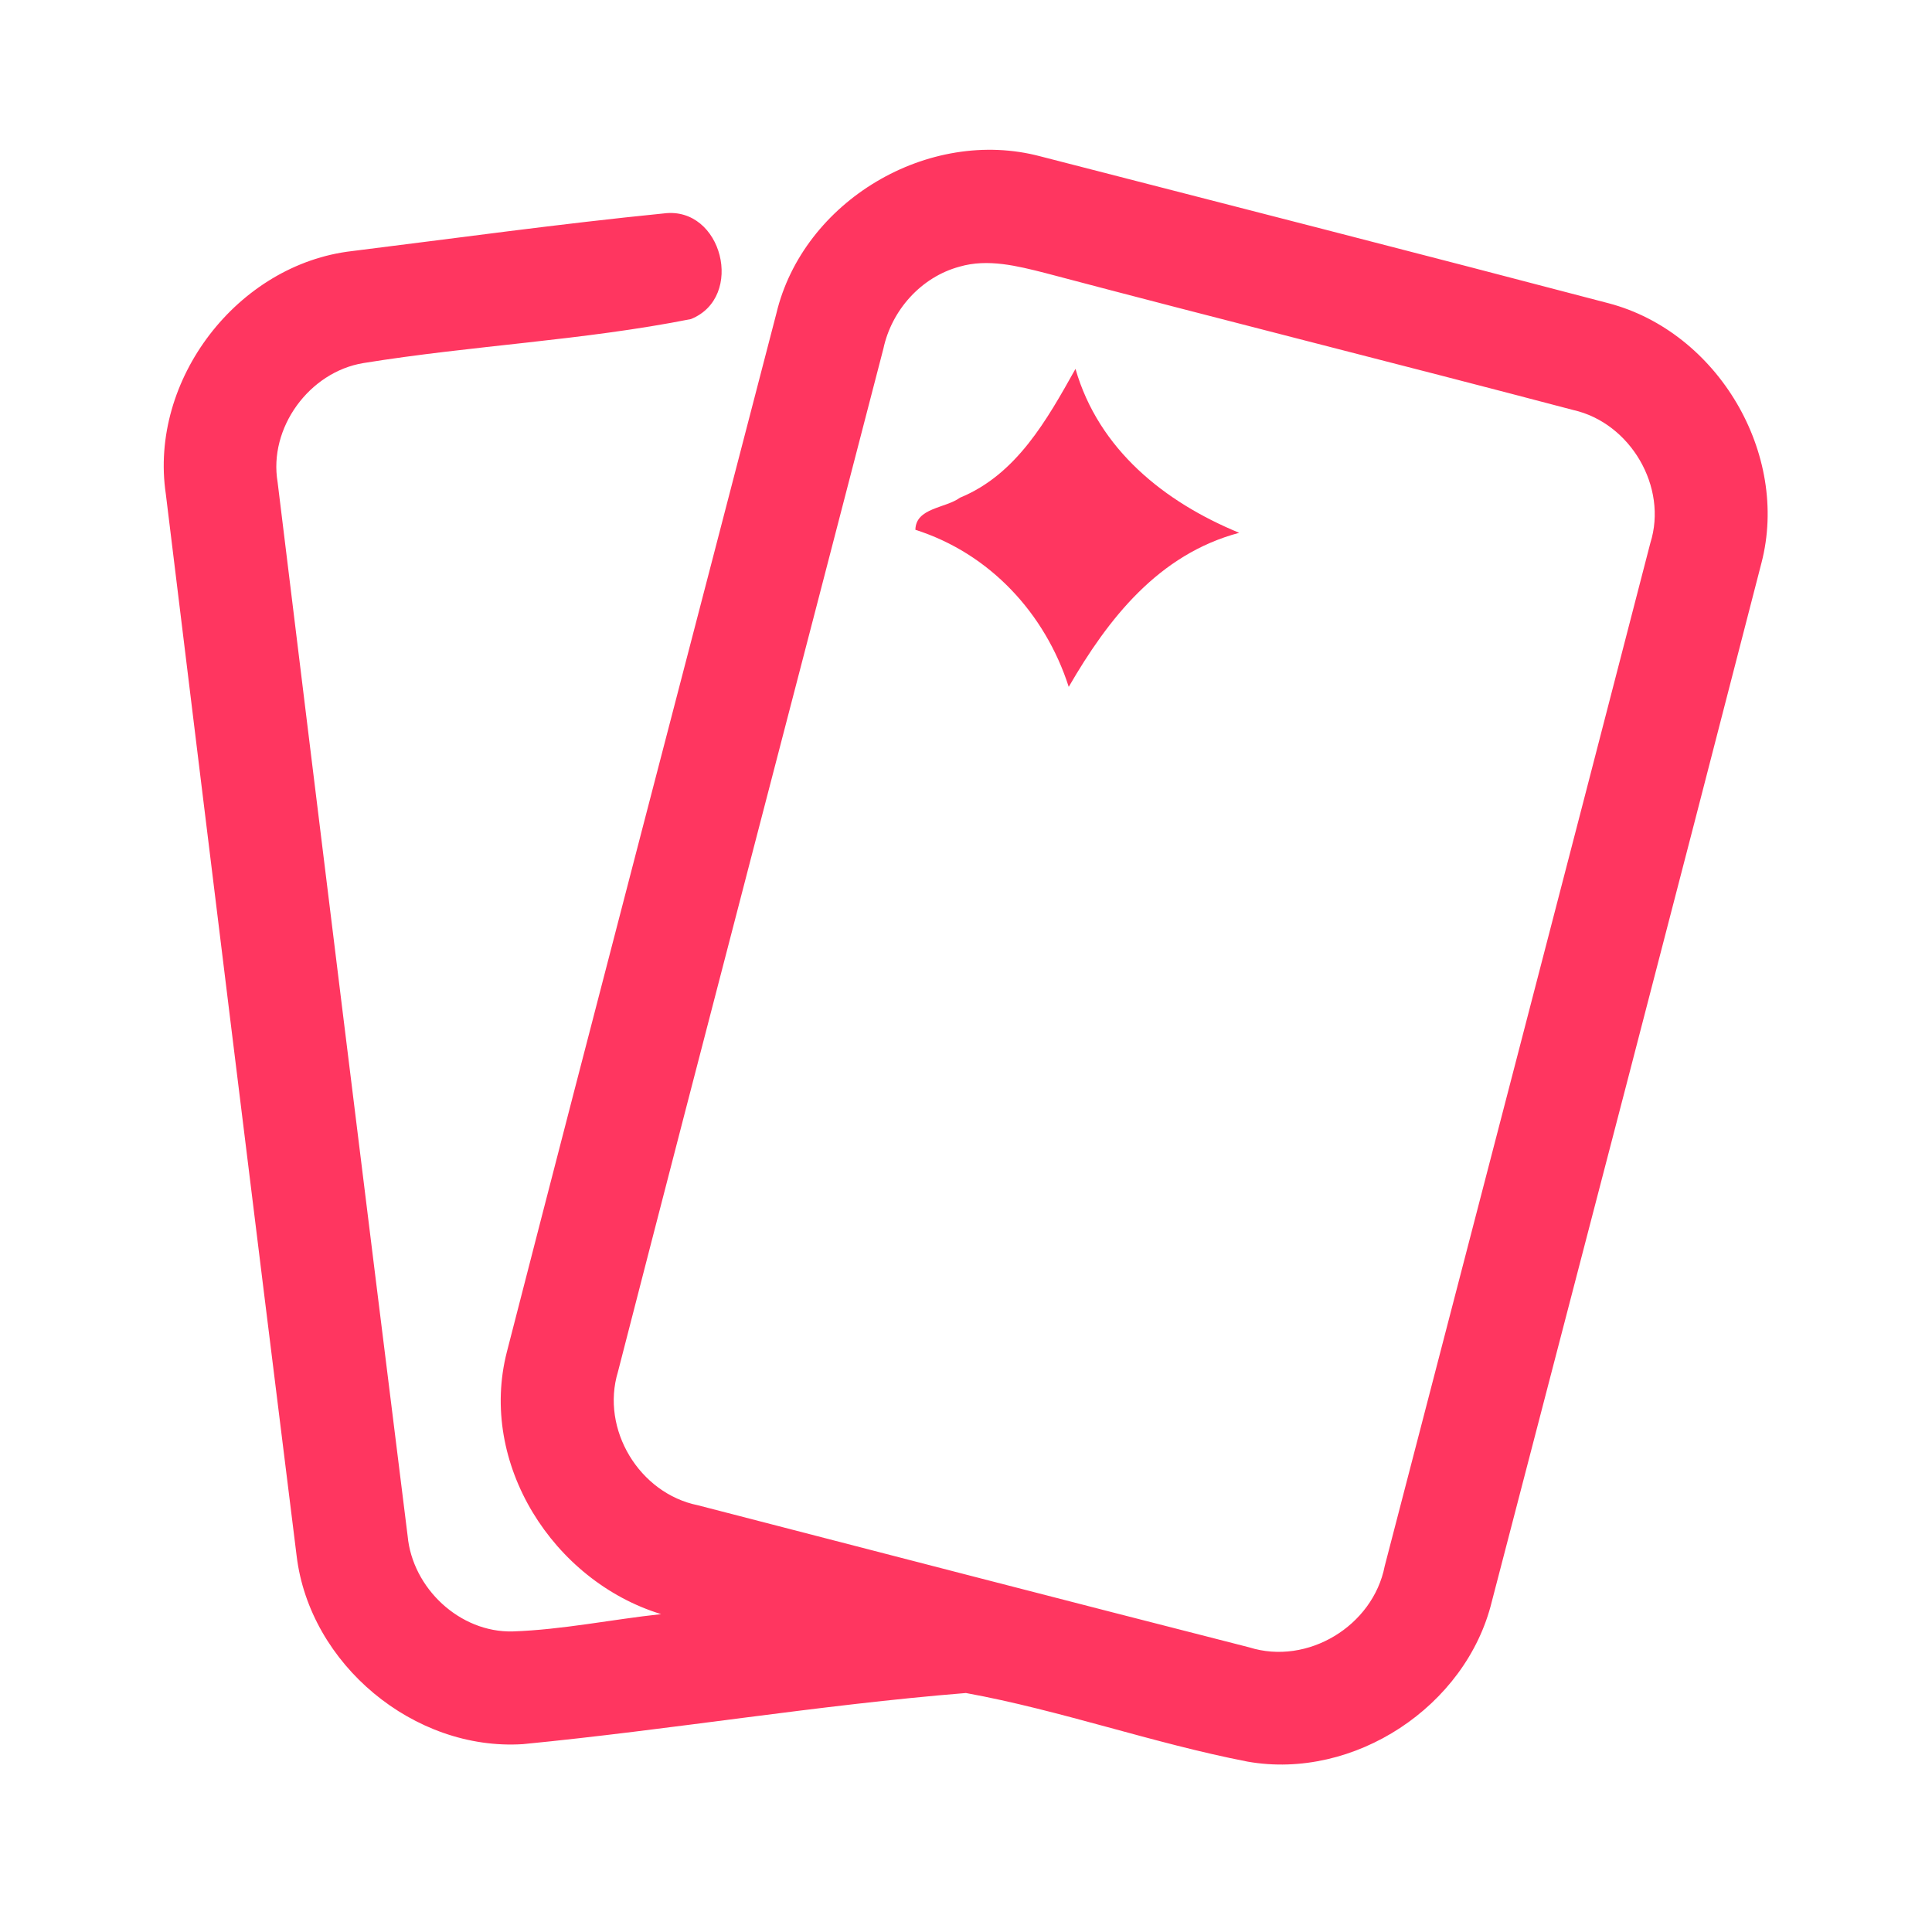 <?xml version="1.0" encoding="UTF-8" ?>
<!DOCTYPE svg PUBLIC "-//W3C//DTD SVG 1.1//EN" "http://www.w3.org/Graphics/SVG/1.1/DTD/svg11.dtd">
<svg width="192pt" height="192pt" viewBox="0 0 192 192" version="1.1" xmlns="http://www.w3.org/2000/svg">
<g id="#ff3660ff">
<path fill="#ff3660" opacity="1.00" d=" M 77.15 31.17 C 79.81 19.97 92.28 12.58 103.40 15.54 C 122.23 20.39 141.07 25.20 159.87 30.14 C 170.69 32.99 177.88 45.09 175.05 55.95 C 166.19 90.37 157.21 124.77 148.25 159.18 C 145.70 169.59 134.57 176.93 123.99 175.07 C 114.56 173.24 105.43 169.97 95.99 168.25 C 81.28 169.44 66.67 171.90 51.97 173.33 C 41.15 174.03 30.78 165.40 29.48 154.63 C 25.10 119.46 20.78 84.28 16.48 49.10 C 14.79 37.75 23.61 26.25 35.00 24.95 C 45.32 23.67 55.63 22.24 65.97 21.21 C 71.78 20.46 74.05 29.55 68.66 31.71 C 57.94 33.84 46.92 34.33 36.12 36.08 C 30.74 36.96 26.67 42.52 27.59 47.93 C 31.86 82.84 36.16 117.75 40.51 152.64 C 40.99 157.83 45.69 162.26 50.95 162.13 C 55.90 161.96 60.78 160.94 65.70 160.41 C 54.97 157.12 47.51 145.44 50.38 134.32 C 59.22 99.92 68.23 65.55 77.15 31.17 M 95.36 26.50 C 91.54 27.53 88.61 30.82 87.79 34.65 C 79.01 68.55 70.13 102.43 61.41 136.33 C 59.68 142.04 63.53 148.41 69.35 149.59 C 87.61 154.31 105.87 159.05 124.14 163.71 C 129.95 165.54 136.45 161.58 137.61 155.64 C 146.41 121.75 155.25 87.87 164.01 53.96 C 165.77 48.39 162.02 42.03 156.36 40.75 C 138.88 36.14 121.34 31.76 103.87 27.13 C 101.11 26.43 98.17 25.68 95.36 26.50 Z" />
<path fill="#ff3660" opacity="1.00" d=" M 95.40 49.46 C 101.04 47.15 104.06 41.69 106.88 36.66 C 109.20 44.69 115.72 49.89 123.15 52.95 C 115.12 55.09 110.13 61.49 106.21 68.26 C 103.86 60.94 98.35 55.00 90.97 52.65 C 91.01 50.45 93.97 50.52 95.40 49.46 Z" />
</g>
</svg>
